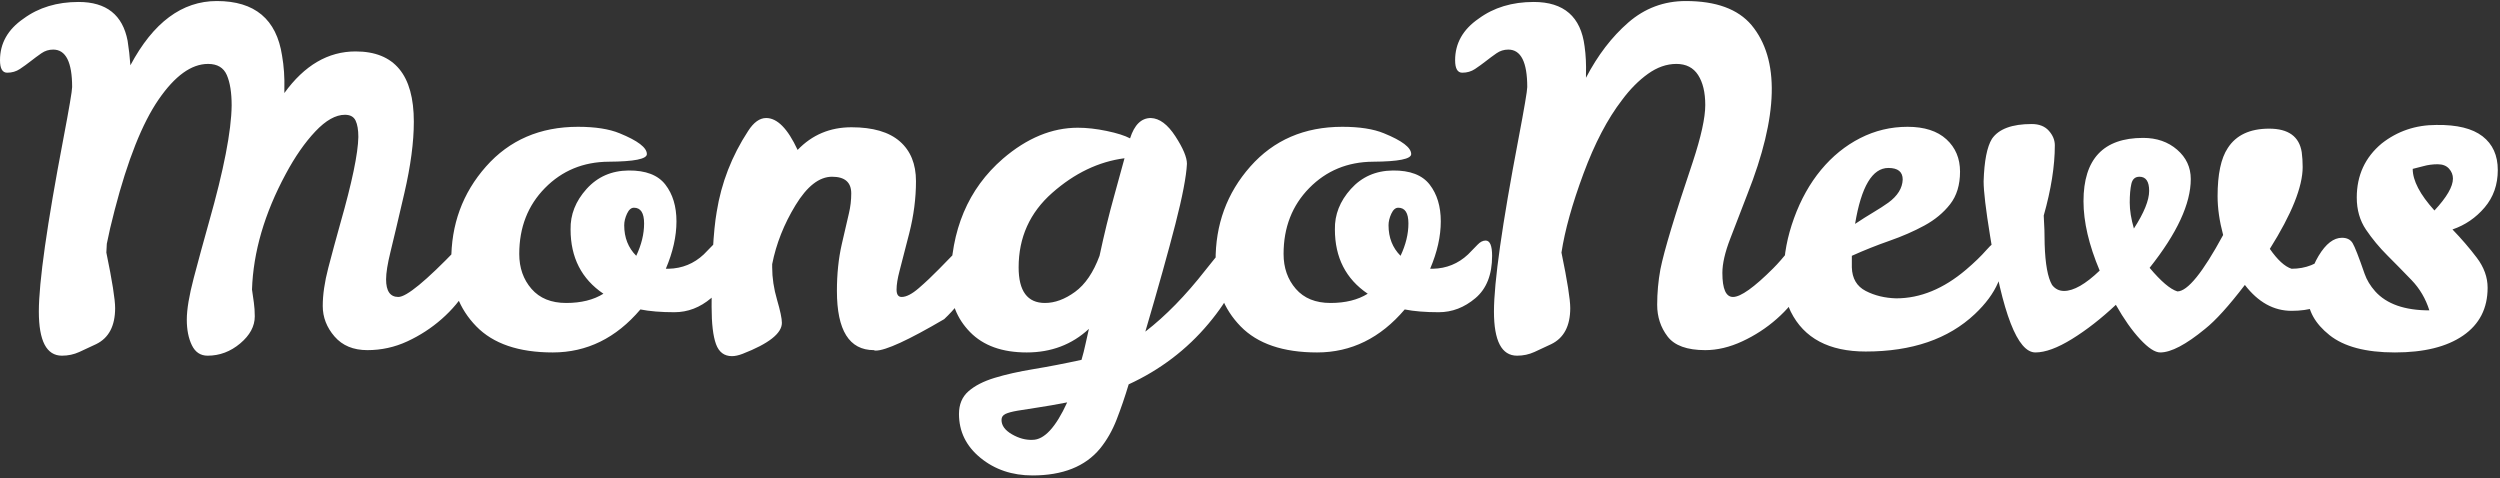 <svg width="638px" height="122px" viewBox="0 0 638 122" version="1.1" xmlns="http://www.w3.org/2000/svg" xmlns:xlink="http://www.w3.org/1999/xlink">
    <rect x="0" y="0" width="638" height="122" fill="#333333" stroke="none"/>
    <g>
        <path d="M52.982,90.77 C56.05,90.77 58.823,89.728 61.301,87.643 C63.779,85.558 65.018,83.257 65.018,80.74 C65.018,79.481 64.939,78.301 64.782,77.2 C64.625,76.099 64.467,74.997 64.31,73.896 C64.625,64.299 67.496,54.465 72.924,44.396 C75.284,39.991 77.801,36.372 80.476,33.54 C83.151,30.708 85.668,29.292 88.028,29.292 C89.365,29.292 90.27,29.784 90.742,30.767 C91.214,31.75 91.45,33.147 91.45,34.956 C91.371,39.204 89.837,46.559 86.848,57.022 C85.747,60.955 84.724,64.731 83.78,68.35 C82.836,71.969 82.364,75.214 82.364,78.085 C82.364,80.956 83.367,83.552 85.373,85.873 C87.379,88.194 90.172,89.354 93.751,89.354 C97.33,89.354 100.733,88.607 103.958,87.112 C107.183,85.617 110.114,83.71 112.749,81.389 C115.384,79.068 117.528,76.512 119.18,73.719 C120.832,70.926 121.658,68.547 121.658,66.58 C121.658,62.961 120.989,61.152 119.652,61.152 C119.023,61.152 118,61.939 116.584,63.512 C108.717,71.693 103.742,75.784 101.657,75.784 C99.572,75.784 98.53,74.289 98.53,71.3 C98.53,69.648 98.904,67.308 99.651,64.279 C100.398,61.25 101.578,56.255 103.191,49.293 C104.804,42.331 105.61,36.254 105.61,31.062 C105.61,19.105 100.654,13.126 90.742,13.126 C83.741,13.126 77.683,16.666 72.57,23.746 L72.57,23.746 L72.57,22.802 C72.649,19.734 72.452,16.863 71.98,14.188 C70.564,4.905 65.018,0.264 55.342,0.264 C46.453,0.264 39.097,5.731 33.276,16.666 C33.119,14.463 32.883,12.379 32.568,10.412 C31.309,3.804 27.14,0.5 20.06,0.5 C14.553,0.5 9.873,1.916 6.018,4.748 C2.006,7.501 0,11.041 0,15.368 C0,17.492 0.61,18.554 1.829,18.554 C3.048,18.554 4.13,18.239 5.074,17.61 C6.018,16.981 6.942,16.312 7.847,15.604 C8.752,14.896 9.656,14.227 10.561,13.598 C11.466,12.969 12.469,12.654 13.57,12.654 C16.795,12.654 18.408,15.84 18.408,22.212 C18.408,23.156 17.661,27.561 16.166,35.428 C11.997,57.297 9.912,71.988 9.912,79.501 C9.912,87.014 11.879,90.77 15.812,90.77 C17.385,90.77 18.86,90.455 20.237,89.826 C21.614,89.197 23.049,88.528 24.544,87.82 C27.769,86.247 29.382,83.179 29.382,78.616 C29.382,76.413 28.635,71.693 27.14,64.456 L27.14,64.456 L27.258,62.214 C27.73,59.775 28.399,56.904 29.264,53.6 C32.568,40.856 36.305,31.455 40.474,25.398 C44.643,19.341 48.852,16.312 53.1,16.312 C55.46,16.312 57.053,17.256 57.879,19.144 C58.705,21.032 59.118,23.628 59.118,26.932 C59.039,33.461 57.112,43.373 53.336,56.668 C51.92,61.703 50.622,66.462 49.442,70.946 C48.262,75.43 47.672,78.97 47.672,81.566 C47.672,84.162 48.105,86.345 48.97,88.115 C49.835,89.885 51.173,90.77 52.982,90.77 Z M141.069,89.944 C149.762,89.944 157.215,86.286 163.43,78.97 C165.79,79.442 168.681,79.678 172.103,79.678 C175.525,79.678 178.652,78.478 181.484,76.079 C184.316,73.68 185.732,70.081 185.732,65.282 C185.732,62.686 185.181,61.388 184.08,61.388 C183.372,61.388 182.684,61.742 182.015,62.45 C181.346,63.158 180.54,63.984 179.596,64.928 C177.079,67.288 174.089,68.507 170.628,68.586 L170.628,68.586 L169.92,68.586 C171.729,64.338 172.634,60.306 172.634,56.491 C172.634,52.676 171.69,49.549 169.802,47.11 C167.914,44.671 164.787,43.472 160.421,43.511 C156.055,43.55 152.476,45.124 149.683,48.231 C146.89,51.338 145.533,54.78 145.612,58.556 C145.612,65.715 148.405,71.182 153.99,74.958 C151.473,76.531 148.306,77.318 144.491,77.318 C140.676,77.318 137.726,76.118 135.641,73.719 C133.556,71.32 132.514,68.35 132.514,64.81 C132.514,58.045 134.697,52.44 139.063,47.995 C143.429,43.55 148.857,41.308 155.347,41.269 C161.837,41.23 165.082,40.581 165.082,39.322 C165.082,37.67 162.761,35.9 158.12,34.012 C155.445,32.911 151.905,32.36 147.5,32.36 C137.824,32.36 129.997,35.743 124.018,42.508 C118.039,49.273 115.089,57.337 115.168,66.698 C115.089,73.306 117.213,78.832 121.54,83.277 C125.867,87.722 132.376,89.944 141.069,89.944 Z M162.368,65.282 C160.323,63.237 159.3,60.641 159.3,57.494 C159.3,56.55 159.536,55.567 160.008,54.544 C160.48,53.521 161.07,53.01 161.778,53.01 C163.509,53.01 164.374,54.347 164.374,57.022 C164.374,59.697 163.705,62.45 162.368,65.282 Z M186.794,90.888 C187.581,90.888 188.485,90.691 189.508,90.298 C196.195,87.702 199.538,85.067 199.538,82.392 C199.538,81.291 199.125,79.324 198.299,76.492 C197.473,73.66 197.06,70.907 197.06,68.232 L197.06,68.232 L197.06,67.406 C198.083,62.214 200.069,57.199 203.019,52.361 C205.969,47.523 209.076,45.104 212.341,45.104 C215.606,45.104 217.238,46.52 217.238,49.352 C217.238,51.083 217.041,52.774 216.648,54.426 C216.255,56.078 215.645,58.713 214.819,62.332 C213.993,65.951 213.58,69.923 213.58,74.25 C213.58,84.319 216.727,89.354 223.02,89.354 C223.099,89.433 223.256,89.472 223.492,89.472 C226.009,89.472 231.831,86.797 240.956,81.448 C246.384,76.335 249.098,71.025 249.098,65.518 C249.098,62.843 248.547,61.506 247.446,61.506 C246.895,61.506 245.892,62.253 244.437,63.748 C242.982,65.243 241.389,66.875 239.658,68.645 C237.927,70.415 236.197,72.047 234.466,73.542 C232.735,75.037 231.28,75.784 230.1,75.784 C229.235,75.784 228.802,75.155 228.802,73.896 C228.802,72.637 229.058,71.044 229.569,69.117 C230.08,67.19 230.906,63.984 232.047,59.5 C233.188,55.016 233.758,50.591 233.758,46.225 C233.758,41.859 232.381,38.476 229.628,36.077 C226.875,33.678 222.764,32.478 217.297,32.478 C211.83,32.478 207.247,34.405 203.55,38.26 C201.033,32.832 198.358,30.118 195.526,30.118 C193.874,30.118 192.34,31.219 190.924,33.422 C186.755,39.794 184.08,46.677 182.9,54.072 C182.035,59.028 181.602,67.091 181.602,78.262 C181.602,82.589 181.976,85.775 182.723,87.82 C183.47,89.865 184.827,90.888 186.794,90.888 Z M263.494,121.332 C271.203,121.332 276.946,119.051 280.722,114.488 C282.453,112.364 283.869,109.886 284.97,107.054 C286.071,104.222 287.094,101.233 288.038,98.086 C296.062,94.389 302.847,89.236 308.393,82.628 C313.939,76.02 316.712,70.238 316.712,65.282 C316.712,62.765 316.161,61.506 315.06,61.506 C314.273,61.506 313.27,62.194 312.051,63.571 C310.832,64.948 309.357,66.737 307.626,68.94 C302.591,75.391 297.478,80.622 292.286,84.634 C295.59,73.385 298.147,64.24 299.956,57.199 C301.765,50.158 302.749,45.025 302.906,41.8 C302.906,40.148 301.923,37.808 299.956,34.779 C297.989,31.75 295.905,30.197 293.702,30.118 C291.263,30.118 289.493,31.849 288.392,35.31 C287.055,34.602 285.068,33.973 282.433,33.422 C279.798,32.871 277.339,32.596 275.058,32.596 C268.45,32.596 262.078,35.231 255.942,40.502 C247.053,48.211 242.608,58.753 242.608,72.126 C242.529,77.082 244.181,81.291 247.564,84.752 C250.947,88.213 255.765,89.944 262.019,89.944 C268.273,89.944 273.563,87.938 277.89,83.926 C277.575,85.263 277.28,86.581 277.005,87.879 C276.73,89.177 276.395,90.495 276.002,91.832 C271.675,92.776 267.604,93.563 263.789,94.192 C259.974,94.821 256.65,95.569 253.818,96.434 C250.986,97.299 248.764,98.44 247.151,99.856 C245.538,101.272 244.732,103.199 244.732,105.638 C244.732,110.122 246.561,113.859 250.219,116.848 C253.877,119.837 258.302,121.332 263.494,121.332 Z M266.68,77.318 C262.196,77.318 259.954,74.289 259.954,68.232 C259.954,60.601 262.806,54.269 268.509,49.234 C274.212,44.199 280.368,41.249 286.976,40.384 C286.504,42.193 285.619,45.419 284.321,50.06 C283.023,54.701 281.784,59.775 280.604,65.282 C279.031,69.53 276.946,72.598 274.35,74.486 C271.754,76.374 269.197,77.318 266.68,77.318 Z M263.494,112.246 C261.763,112.325 260.013,111.853 258.243,110.83 C256.473,109.807 255.588,108.588 255.588,107.172 C255.588,106.464 255.922,105.953 256.591,105.638 C257.26,105.323 258.282,105.048 259.659,104.812 C261.036,104.576 262.786,104.301 264.91,103.986 C267.034,103.671 269.512,103.239 272.344,102.688 C269.433,109.06 266.483,112.246 263.494,112.246 Z M336.123,89.944 C344.816,89.944 352.269,86.286 358.484,78.97 C360.844,79.442 363.735,79.678 367.157,79.678 C370.579,79.678 373.706,78.478 376.538,76.079 C379.37,73.68 380.786,70.081 380.786,65.282 C380.786,62.686 380.235,61.388 379.134,61.388 C378.426,61.388 377.738,61.742 377.069,62.45 C376.4,63.158 375.594,63.984 374.65,64.928 C372.133,67.288 369.143,68.507 365.682,68.586 L365.682,68.586 L364.974,68.586 C366.783,64.338 367.688,60.306 367.688,56.491 C367.688,52.676 366.744,49.549 364.856,47.11 C362.968,44.671 359.841,43.472 355.475,43.511 C351.109,43.55 347.53,45.124 344.737,48.231 C341.944,51.338 340.587,54.78 340.666,58.556 C340.666,65.715 343.459,71.182 349.044,74.958 C346.527,76.531 343.36,77.318 339.545,77.318 C335.73,77.318 332.78,76.118 330.695,73.719 C328.61,71.32 327.568,68.35 327.568,64.81 C327.568,58.045 329.751,52.44 334.117,47.995 C338.483,43.55 343.911,41.308 350.401,41.269 C356.891,41.23 360.136,40.581 360.136,39.322 C360.136,37.67 357.815,35.9 353.174,34.012 C350.499,32.911 346.959,32.36 342.554,32.36 C332.878,32.36 325.051,35.743 319.072,42.508 C313.093,49.273 310.143,57.337 310.222,66.698 C310.143,73.306 312.267,78.832 316.594,83.277 C320.921,87.722 327.43,89.944 336.123,89.944 Z M357.422,65.282 C355.377,63.237 354.354,60.641 354.354,57.494 C354.354,56.55 354.59,55.567 355.062,54.544 C355.534,53.521 356.124,53.01 356.832,53.01 C358.563,53.01 359.428,54.347 359.428,57.022 C359.428,59.697 358.759,62.45 357.422,65.282 Z M387.158,90.77 C388.731,90.77 390.206,90.455 391.583,89.826 C392.96,89.197 394.395,88.528 395.89,87.82 C399.115,86.247 400.728,83.179 400.728,78.616 C400.728,76.413 399.981,71.693 398.486,64.456 C399.351,58.792 401.22,52.086 404.091,44.337 C406.962,36.588 410.247,30.315 413.944,25.516 C415.989,22.763 418.192,20.54 420.552,18.849 C422.912,17.158 425.331,16.312 427.809,16.312 C430.287,16.312 432.136,17.256 433.355,19.144 C434.574,21.032 435.184,23.589 435.184,26.814 C435.184,30.039 434.122,34.877 431.998,41.328 C427.435,54.859 424.682,63.984 423.738,68.704 C423.187,71.693 422.912,74.722 422.912,77.79 C422.912,80.858 423.797,83.552 425.567,85.873 C427.337,88.194 430.543,89.354 435.184,89.354 C438.252,89.354 441.399,88.607 444.624,87.112 C447.849,85.617 450.78,83.71 453.415,81.389 C456.05,79.068 458.194,76.512 459.846,73.719 C461.498,70.926 462.304,68.134 462.265,65.341 C462.226,62.548 461.419,61.152 459.846,61.152 C459.059,61.152 457.958,62.057 456.542,63.866 C455.126,65.675 453.789,67.209 452.53,68.468 C447.653,73.345 444.231,75.784 442.264,75.784 C440.455,75.784 439.55,73.739 439.55,69.648 C439.55,67.288 440.219,64.377 441.556,60.916 C442.893,57.455 444.349,53.679 445.922,49.588 C453.867,29.528 454.221,15.132 446.984,6.4 C443.523,2.309 437.937,0.264 430.228,0.264 C424.643,0.264 419.746,2.093 415.537,5.751 C411.328,9.409 407.729,14.109 404.74,19.852 L404.74,19.852 L404.74,19.026 C404.819,16.43 404.701,14.031 404.386,11.828 C403.442,4.276 399.115,0.5 391.406,0.5 C385.899,0.5 381.219,1.916 377.364,4.748 C373.352,7.501 371.346,11.041 371.346,15.368 C371.346,17.492 371.956,18.554 373.175,18.554 C374.394,18.554 375.476,18.239 376.42,17.61 C377.364,16.981 378.288,16.312 379.193,15.604 C380.098,14.896 381.002,14.227 381.907,13.598 C382.812,12.969 383.815,12.654 384.916,12.654 C388.141,12.654 389.754,15.84 389.754,22.212 C389.754,23.156 389.007,27.561 387.512,35.428 C383.343,57.297 381.258,71.988 381.258,79.501 C381.258,87.014 383.225,90.77 387.158,90.77 Z M476.13,89.708 C487.93,89.708 497.213,86.522 503.978,80.15 C506.731,77.554 508.698,74.899 509.878,72.185 C511.058,69.471 511.648,67.013 511.648,64.81 C511.648,62.607 511.097,61.506 509.996,61.506 C509.288,61.506 508.265,62.273 506.928,63.807 C505.591,65.341 503.86,67.013 501.736,68.822 C495.993,73.699 490.054,76.138 483.918,76.138 C481.007,76.059 478.411,75.43 476.13,74.25 C473.849,73.07 472.669,71.064 472.59,68.232 L472.59,68.232 L472.59,65.282 C475.737,63.866 478.942,62.588 482.207,61.447 C485.472,60.306 488.441,59.008 491.116,57.553 C493.791,56.098 495.974,54.288 497.665,52.125 C499.356,49.962 500.202,47.189 500.202,43.806 C500.202,40.423 499.042,37.67 496.721,35.546 C494.4,33.422 491.096,32.36 486.809,32.36 C482.522,32.36 478.49,33.324 474.714,35.251 C470.938,37.178 467.614,39.873 464.743,43.334 C461.872,46.795 459.571,50.906 457.84,55.665 C456.109,60.424 455.244,65.007 455.244,69.412 C455.244,73.817 455.834,77.2 457.014,79.56 C460.397,86.325 466.769,89.708 476.13,89.708 Z M473.416,57.14 C474.989,47.621 477.821,42.862 481.912,42.862 C484.351,42.862 485.57,43.845 485.57,45.812 C485.491,48.015 484.272,49.981 481.912,51.712 C480.811,52.499 479.532,53.325 478.077,54.19 C476.622,55.055 475.068,56.039 473.416,57.14 Z M551.296,89.944 C554.049,89.944 557.865,87.938 562.742,83.926 C565.417,81.802 568.799,78.065 572.89,72.716 C576.273,77.121 580.245,79.324 584.808,79.324 C589.371,79.324 593.068,78.183 595.9,75.902 C598.732,73.621 600.148,70.081 600.148,65.282 C600.148,62.686 599.597,61.388 598.496,61.388 C597.788,61.388 597.1,61.762 596.431,62.509 C595.762,63.256 594.956,64.063 594.012,64.928 C591.495,67.367 588.427,68.586 584.808,68.586 C583.077,68.035 581.229,66.344 579.262,63.512 C584.847,54.623 587.64,47.661 587.64,42.626 C587.64,41.289 587.561,40.03 587.404,38.85 C586.775,34.838 584.002,32.832 579.085,32.832 C574.168,32.832 570.648,34.484 568.524,37.788 C566.793,40.384 565.928,44.475 565.928,50.06 C565.928,53.128 566.4,56.432 567.344,59.972 C562.152,69.569 558.258,74.368 555.662,74.368 C553.853,73.817 551.493,71.811 548.582,68.35 C555.583,59.539 559.084,51.987 559.084,45.694 C559.084,42.705 557.924,40.207 555.603,38.201 C553.282,36.195 550.391,35.192 546.93,35.192 C536.782,35.192 531.708,40.581 531.708,51.358 C531.708,56.629 533.085,62.529 535.838,69.058 C532.219,72.519 529.191,74.25 526.752,74.25 C525.493,74.25 524.471,73.739 523.684,72.716 C522.583,70.828 521.953,67.367 521.796,62.332 C521.796,59.972 521.717,57.533 521.56,55.016 C523.448,48.329 524.392,42.351 524.392,37.08 C524.392,35.743 523.881,34.504 522.858,33.363 C521.835,32.222 520.38,31.652 518.492,31.652 C513.457,31.652 510.075,32.911 508.344,35.428 C507.085,37.473 506.377,41.092 506.22,46.284 C506.22,48.801 506.771,53.443 507.872,60.208 C511.019,80.032 514.873,89.944 519.436,89.944 C521.953,89.944 525.061,88.803 528.758,86.522 C532.455,84.241 536.192,81.33 539.968,77.79 C542.013,81.409 544.078,84.339 546.163,86.581 C548.248,88.823 549.959,89.944 551.296,89.944 Z M544.57,58.32 C543.862,55.881 543.508,53.679 543.508,51.712 C543.508,49.745 543.646,48.152 543.921,46.933 C544.196,45.714 544.885,45.104 545.986,45.104 C547.638,45.104 548.464,46.304 548.464,48.703 C548.464,51.102 547.166,54.308 544.57,58.32 Z M611.181,89.944 C618.615,89.944 624.417,88.508 628.586,85.637 C632.755,82.766 634.84,78.695 634.84,73.424 C634.84,70.749 633.916,68.193 632.067,65.754 C630.218,63.315 628.153,60.916 625.872,58.556 C629.097,57.455 631.831,55.586 634.073,52.951 C636.315,50.316 637.436,47.13 637.436,43.393 C637.436,39.656 636.138,36.785 633.542,34.779 C630.946,32.773 627.013,31.809 621.742,31.888 C616.471,31.888 611.83,33.461 607.818,36.608 C603.57,40.148 601.446,44.75 601.446,50.414 C601.446,53.561 602.233,56.294 603.806,58.615 C605.379,60.936 607.189,63.119 609.234,65.164 C611.279,67.209 613.344,69.314 615.429,71.477 C617.514,73.64 619.028,76.217 619.972,79.206 C613.679,79.206 609.077,77.593 606.166,74.368 C604.907,72.952 604.003,71.457 603.452,69.884 C601.957,65.557 600.935,62.942 600.384,62.037 C599.833,61.132 598.929,60.68 597.67,60.68 C595.546,60.68 593.56,62.214 591.711,65.282 C589.862,68.35 588.938,71.752 588.938,75.489 C588.938,79.226 590.787,82.569 594.484,85.519 C598.181,88.469 603.747,89.944 611.181,89.944 Z M621.27,53.718 C617.573,49.627 615.724,46.087 615.724,43.098 C616.432,42.941 617.356,42.705 618.497,42.39 C619.638,42.075 620.837,41.918 622.096,41.918 C623.355,41.918 624.318,42.292 624.987,43.039 C625.656,43.786 625.99,44.632 625.99,45.576 C625.99,47.621 624.417,50.335 621.27,53.718 Z" fill="#FFFFFF" fill-rule="nonzero" />
    </g>
</svg>
